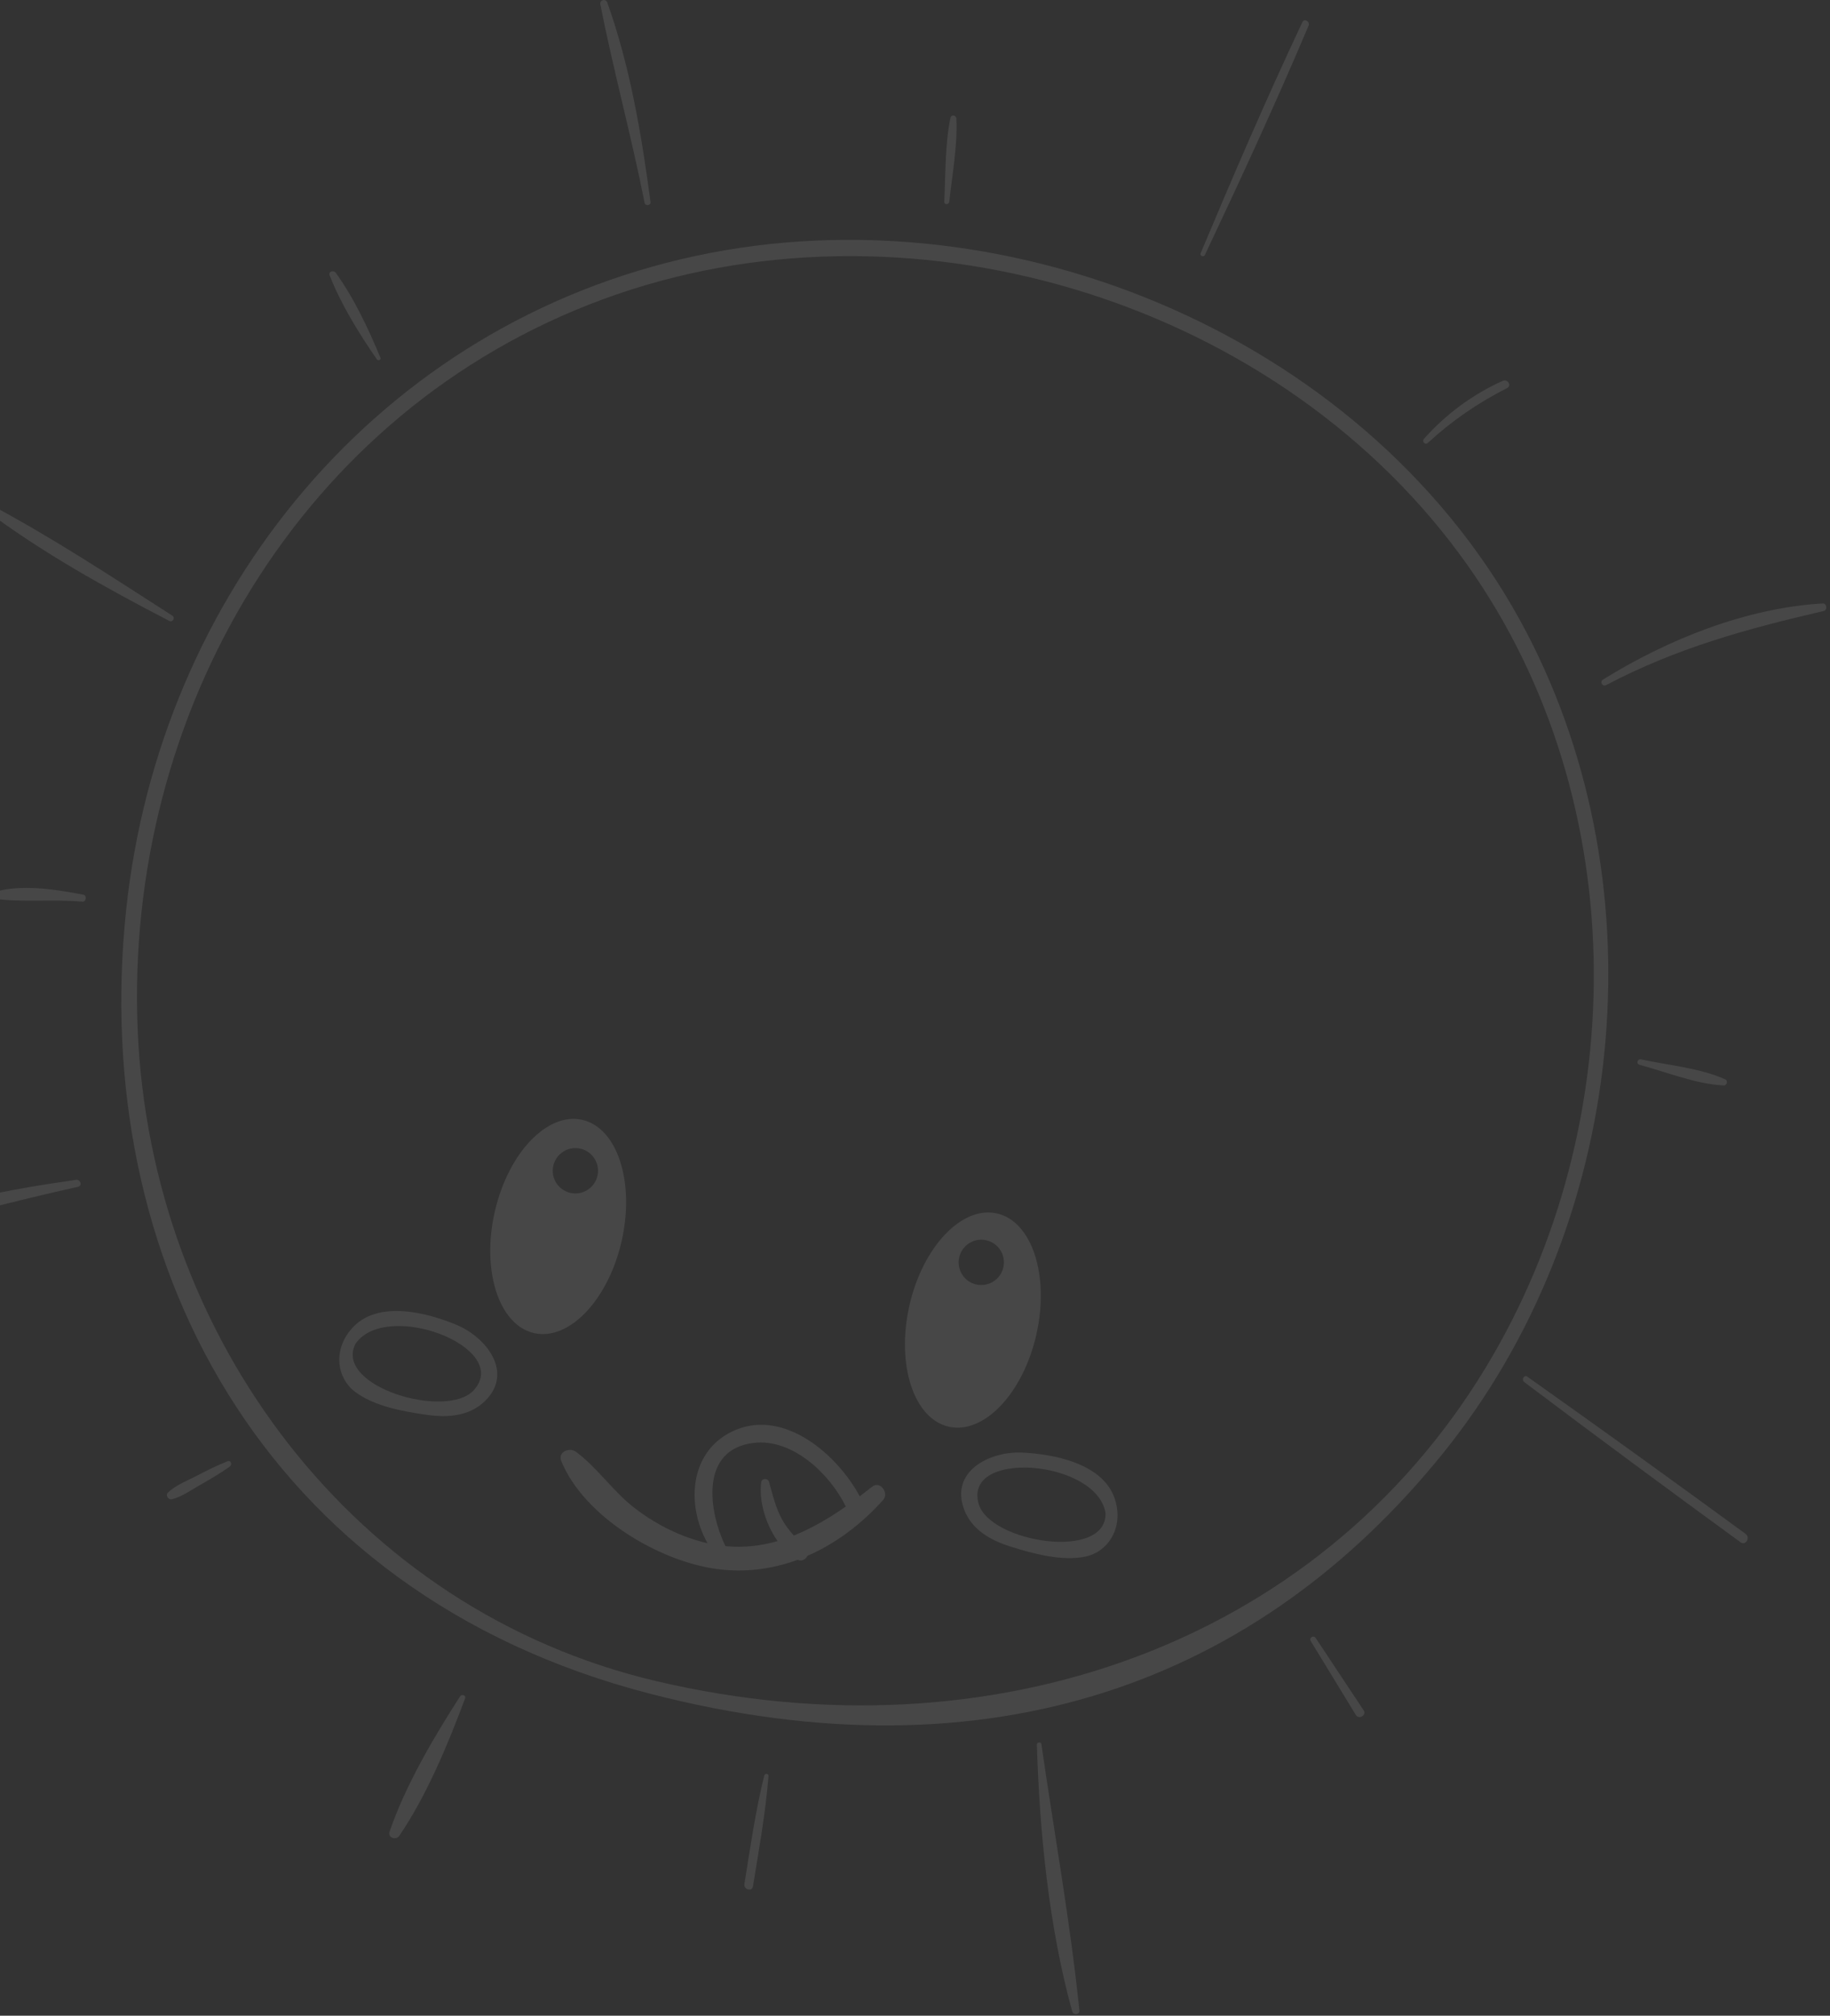 <svg width="138" height="152" viewBox="0 0 138 152" fill="none" xmlns="http://www.w3.org/2000/svg">
<rect x="0" y="0" width="138" height="152" fill="#333333" stroke="none"/>
<path d="M137.438 45.503C137.771 45.483 137.83 46.002 137.517 46.075C131.689 47.426 126.46 48.856 121.111 51.664C120.845 51.804 120.612 51.418 120.871 51.252C125.755 48.217 131.663 45.849 137.438 45.503Z" fill="white" fill-opacity="0.1"/>
<path d="M131.63 115.661C132.016 115.94 131.643 116.586 131.257 116.3C125.788 112.315 120.346 108.29 114.943 104.218C114.71 104.038 114.93 103.639 115.176 103.812C120.692 107.717 126.174 111.669 131.63 115.661Z" fill="white" fill-opacity="0.1"/>
<path d="M130.112 81.397C130.332 81.497 130.218 81.863 129.986 81.849C127.897 81.756 125.648 80.831 123.632 80.292C123.359 80.225 123.479 79.826 123.745 79.886C125.787 80.325 128.203 80.532 130.112 81.397Z" fill="white" fill-opacity="0.1"/>
<path d="M115.13 47.718C125.296 67.212 122.628 92.414 108.876 109.513C94.944 126.831 74.699 134.343 49.057 127.729C19.57 120.124 6.763 94.709 9.51 68.642C12.032 44.704 28.585 24.432 52.443 19.302C76.415 14.146 103.66 25.716 115.13 47.718ZM112.01 103.172C123.3 84.576 123.134 59.474 110.067 41.79C95.703 22.336 68.072 14.239 45.465 22.569C22.685 30.965 9.378 53.786 10.383 77.677C11.354 100.823 26.73 121.428 49.524 126.777C74.785 132.706 99.375 123.99 112.01 103.172Z" fill="white" fill-opacity="0.1"/>
<path d="M113.327 28.717C113.693 28.551 114.019 29.083 113.646 29.269C111.444 30.38 109.494 31.724 107.678 33.394C107.478 33.58 107.199 33.301 107.379 33.095C109.009 31.245 111.072 29.728 113.327 28.717Z" fill="white" fill-opacity="0.1"/>
<path d="M102.835 128.974C103.075 129.34 102.476 129.693 102.243 129.32C101.105 127.457 99.974 125.601 98.837 123.738C98.691 123.492 99.063 123.279 99.216 123.518C100.427 125.334 101.631 127.151 102.835 128.974Z" fill="white" fill-opacity="0.1"/>
<path d="M98.211 1.671C98.357 1.352 98.81 1.631 98.677 1.944C96.215 7.765 93.554 13.527 90.853 19.242C90.767 19.415 90.46 19.288 90.534 19.109C92.988 13.261 95.51 7.413 98.211 1.671Z" fill="white" fill-opacity="0.1"/>
<path d="M81.397 151.614C81.43 151.933 80.939 151.98 80.859 151.687C79.096 145.333 78.391 138.135 78.191 131.561C78.183 131.368 78.497 131.322 78.53 131.514C79.489 138.181 80.713 144.921 81.397 151.614Z" fill="white" fill-opacity="0.1"/>
<path d="M72.117 8.93C72.217 10.993 71.804 13.161 71.585 15.211C71.558 15.451 71.192 15.457 71.206 15.211C71.312 13.135 71.253 10.913 71.678 8.871C71.731 8.617 72.104 8.691 72.117 8.93Z" fill="white" fill-opacity="0.1"/>
<path d="M57.633 133.884C57.68 133.704 57.972 133.744 57.952 133.924C57.732 136.712 57.227 139.493 56.781 142.247C56.715 142.673 56.062 142.493 56.136 142.067C56.575 139.339 56.968 136.565 57.633 133.884Z" fill="white" fill-opacity="0.1"/>
<path d="M49.057 15.244C49.09 15.497 48.664 15.55 48.611 15.304C47.62 10.288 46.262 5.344 45.271 0.334C45.205 -0.012 45.677 -0.138 45.797 0.194C47.507 4.971 48.392 10.227 49.057 15.244Z" fill="white" fill-opacity="0.1"/>
<path d="M34.7 127.909C34.82 127.723 35.159 127.842 35.073 128.069C33.789 131.515 32.179 135.394 30.11 138.435C29.864 138.794 29.218 138.575 29.378 138.122C30.568 134.635 32.71 131.003 34.7 127.909Z" fill="white" fill-opacity="0.1"/>
<path d="M28.692 26.98C28.758 27.146 28.512 27.226 28.419 27.1C27.075 25.144 25.718 22.968 24.853 20.753C24.747 20.467 25.159 20.354 25.312 20.56C26.703 22.483 27.787 24.805 28.692 26.98Z" fill="white" fill-opacity="0.1"/>
<path d="M17.169 110.185C17.415 110.092 17.515 110.451 17.334 110.584C16.622 111.096 15.864 111.535 15.105 111.968C14.421 112.354 13.742 112.853 12.983 113.052C12.691 113.132 12.444 112.746 12.678 112.533C13.296 111.967 14.142 111.648 14.88 111.262C15.624 110.87 16.384 110.498 17.169 110.185Z" fill="white" fill-opacity="0.1"/>
<path d="M12.997 46.427C13.243 46.587 13.024 46.959 12.764 46.82C8.007 44.352 3.144 41.657 -1.148 38.424C-1.407 38.224 -1.188 37.812 -0.882 37.972C3.876 40.486 8.466 43.52 12.997 46.427Z" fill="white" fill-opacity="0.1"/>
<path d="M6.277 67.465C6.57 67.518 6.503 68.017 6.204 67.991C3.975 67.791 1.64 68.078 -0.562 67.752C-0.802 67.712 -0.762 67.359 -0.562 67.3C1.534 66.64 4.155 67.059 6.277 67.465Z" fill="white" fill-opacity="0.1"/>
<path d="M5.738 88.968C6.071 88.922 6.23 89.414 5.884 89.494C1.021 90.558 -3.81 91.929 -8.686 92.88C-9.012 92.946 -9.125 92.507 -8.826 92.388C-4.221 90.611 0.862 89.66 5.738 88.968Z" fill="white" fill-opacity="0.1"/>
<path d="M65.766 112.111C66.366 111.632 67.07 112.581 66.594 113.111C64.979 114.916 63.034 116.392 60.882 117.325C60.775 117.586 60.439 117.77 60.161 117.619L60.157 117.618C58.241 118.323 56.175 118.604 54.027 118.312C49.689 117.72 44.051 114.387 42.326 110.177C42.041 109.476 42.952 109.115 43.433 109.474C45.061 110.685 46.238 112.479 47.878 113.736C49.496 114.975 51.365 115.915 53.354 116.369C51.71 113.455 51.978 109.29 55.475 107.826C59.19 106.275 63.135 109.674 64.834 112.833C65.147 112.595 65.461 112.354 65.766 112.111ZM59.863 115.79C61.235 115.239 62.541 114.471 63.782 113.604C62.586 111.16 59.786 108.463 56.854 108.803C52.749 109.282 53.428 113.959 54.706 116.589C56.077 116.723 57.385 116.57 58.64 116.207C57.716 114.909 57.216 113.136 57.403 111.764C57.442 111.456 57.911 111.457 57.989 111.738C58.27 112.732 58.492 113.714 59.002 114.624C59.245 115.062 59.548 115.434 59.863 115.79Z" fill="white" fill-opacity="0.1"/>
<path d="M43.907 84.444C46.553 85.041 47.883 89.128 46.882 93.566C45.879 98.009 42.923 101.123 40.278 100.526C37.633 99.929 36.301 95.847 37.303 91.404C38.305 86.965 41.262 83.846 43.907 84.444ZM45.055 88.66C45.263 87.741 44.688 86.825 43.768 86.617C42.844 86.409 41.932 86.989 41.724 87.908C41.516 88.828 42.092 89.744 43.015 89.952C43.935 90.16 44.848 89.579 45.055 88.66Z" fill="white" fill-opacity="0.1"/>
<path d="M34.469 99.922C36.709 100.877 38.759 103.531 36.555 105.665C35.381 106.801 33.749 106.907 32.22 106.694C30.457 106.45 28.198 106.046 26.745 104.931C25.432 103.919 25.107 101.913 26.423 100.304C28.421 97.82 32.577 99.123 34.469 99.922ZM35.747 104.81C38.586 101.59 29.145 97.983 26.809 101.326C25.144 104.556 33.73 107.091 35.747 104.81Z" fill="white" fill-opacity="0.1"/>
<path d="M78.154 100.624C77.151 105.067 74.195 108.181 71.55 107.584C68.905 106.987 67.573 102.905 68.575 98.462C69.577 94.024 72.534 90.905 75.179 91.502C77.825 92.099 79.156 96.185 78.154 100.624ZM73.619 96.859C74.543 97.067 75.455 96.487 75.663 95.568C75.871 94.649 75.295 93.732 74.372 93.524C73.453 93.316 72.54 93.897 72.332 94.816C72.124 95.736 72.699 96.652 73.619 96.859Z" fill="white" fill-opacity="0.1"/>
<path d="M84.155 113.333C84.652 115.351 83.498 117.023 81.876 117.374C80.087 117.756 77.873 117.151 76.175 116.614C74.704 116.15 73.275 115.353 72.704 113.823C71.63 110.95 74.621 109.433 77.053 109.534C79.106 109.624 83.418 110.233 84.155 113.333ZM83.368 114.092C82.695 110.07 72.62 109.272 73.8 113.399C74.642 116.325 83.484 117.724 83.368 114.092Z" fill="white" fill-opacity="0.1"/>
</svg>
